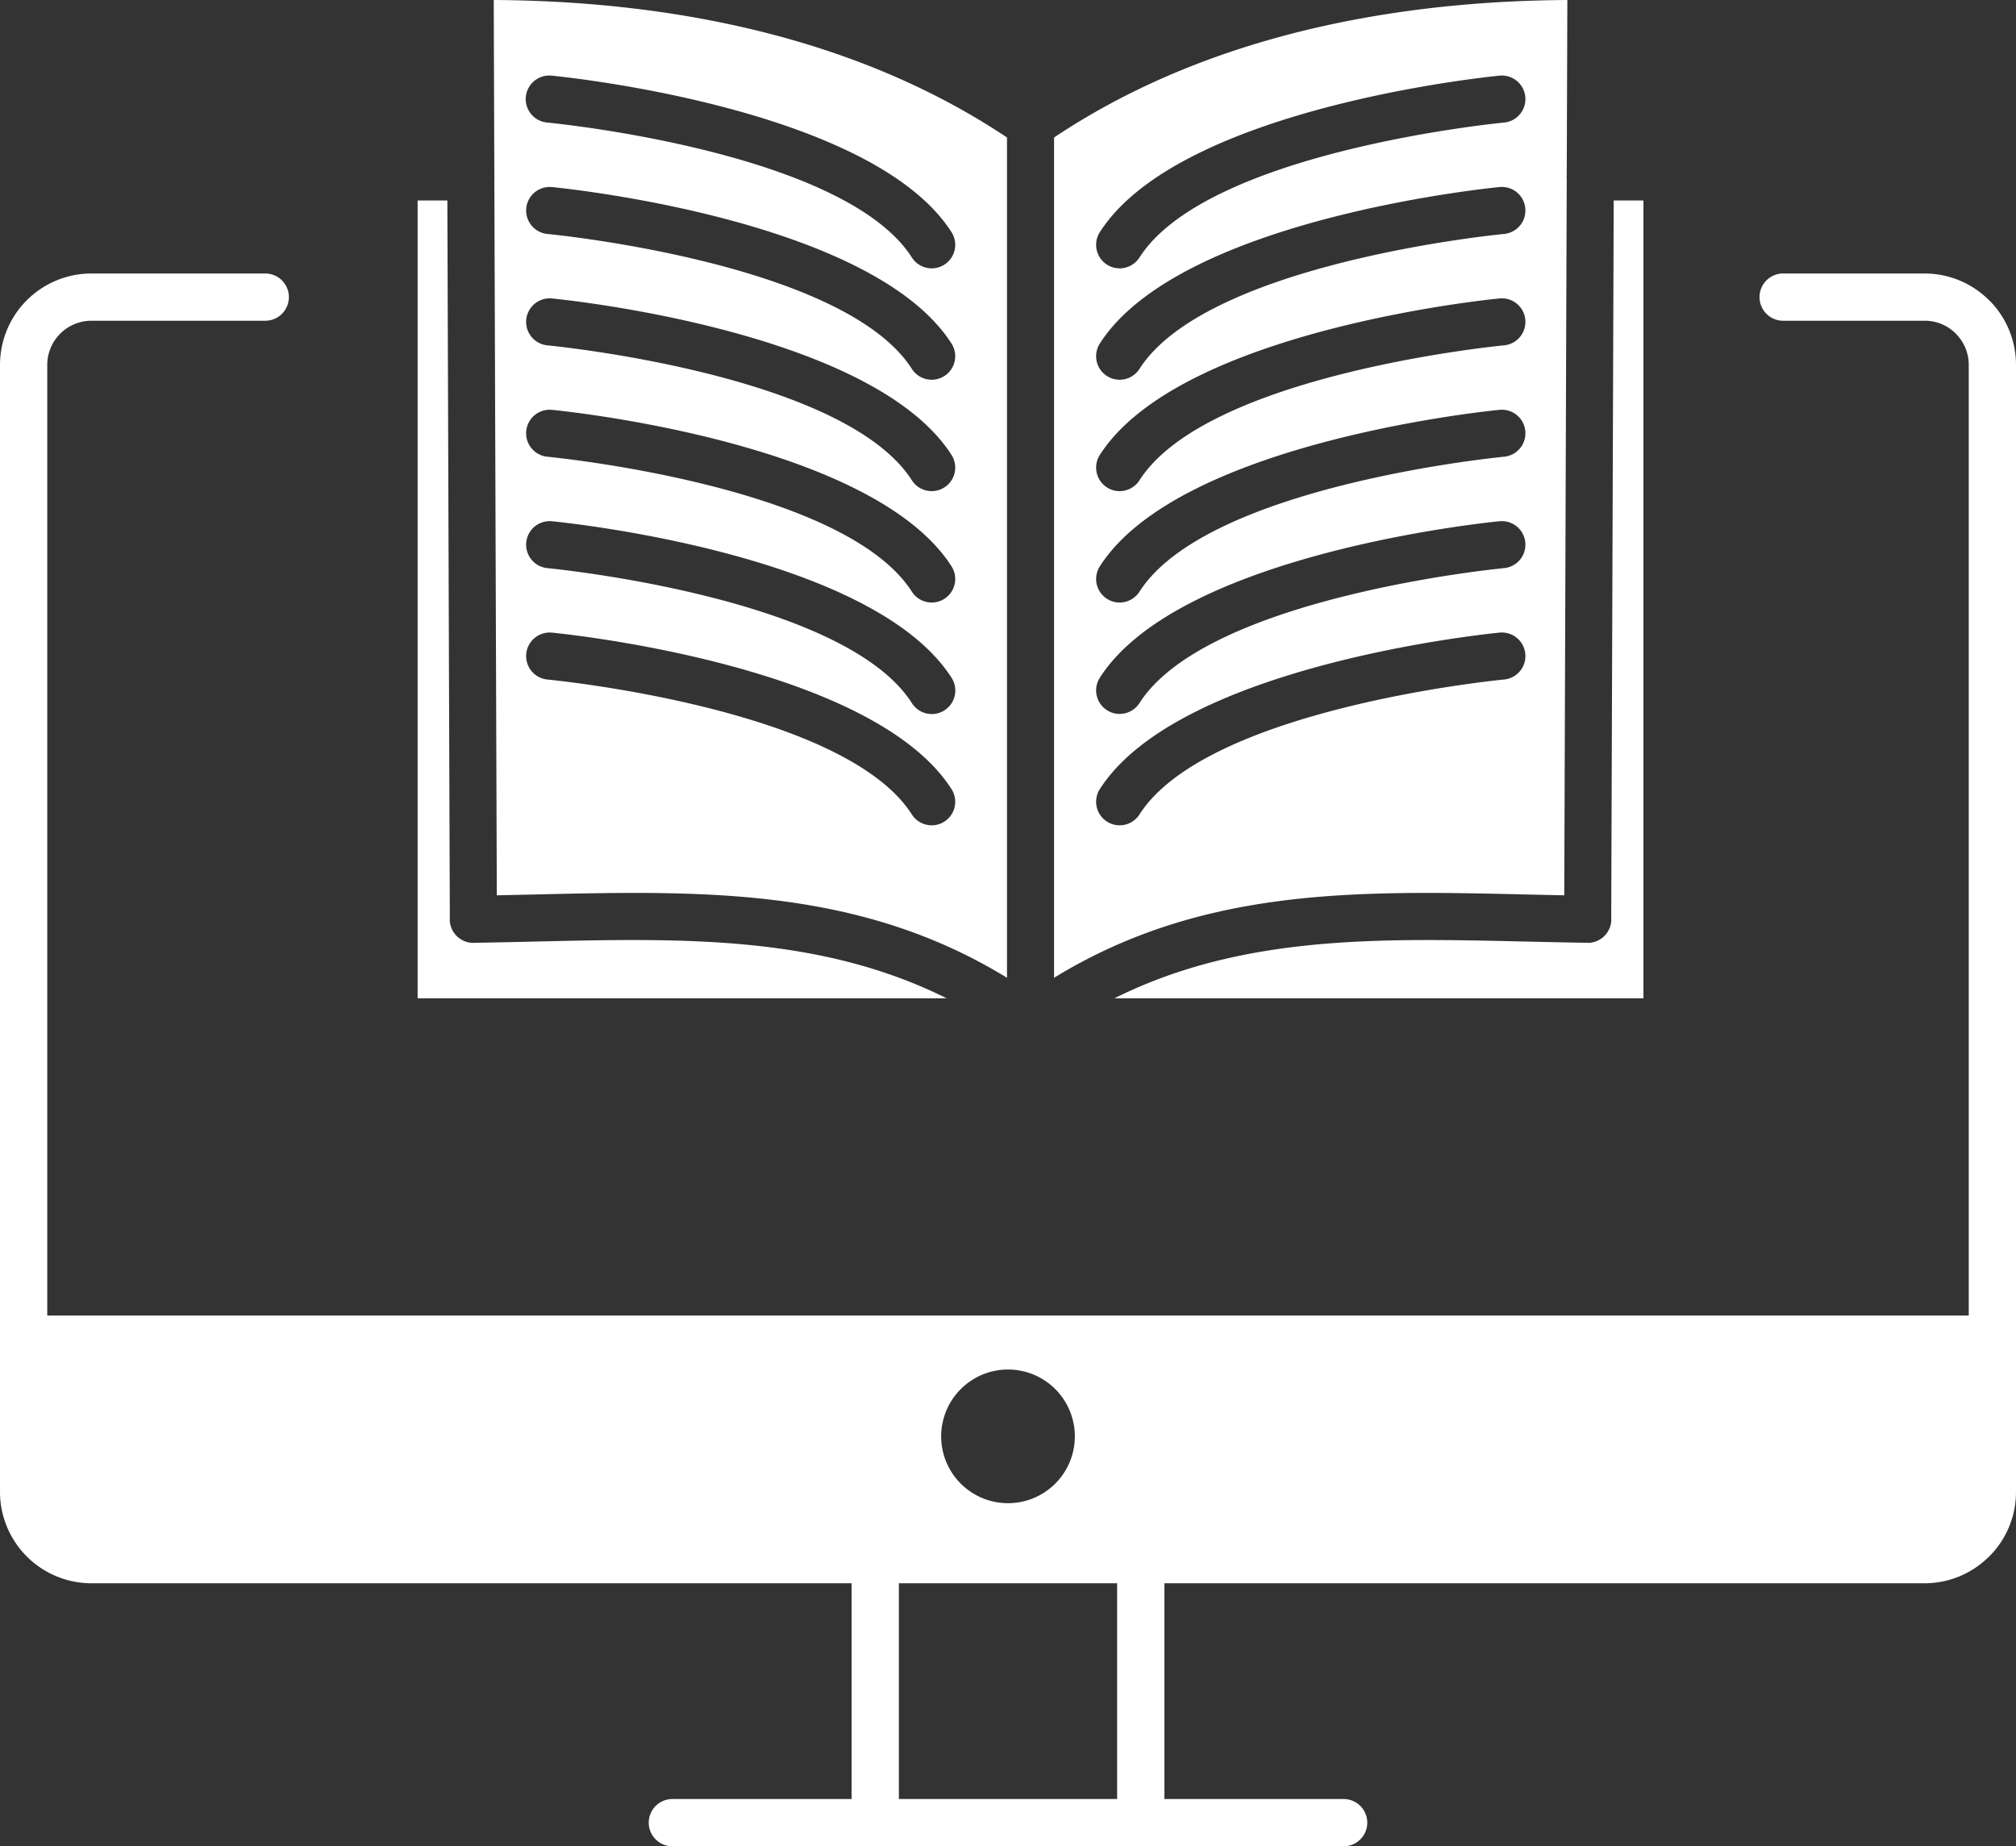 <svg xmlns="http://www.w3.org/2000/svg" width="512" height="468.859" viewBox="0 0 512 468.859">
  <rect x="0" y="0" width="512" height="468.859" fill="#333333" stroke="none"/>
  <g id="Layer_x0020_1" transform="translate(-93.999 -121.561)">
    <path id="Path_26" data-name="Path 26" d="M546.862,191.013a6,6,0,0,0,0,12h35.963a11.122,11.122,0,0,1,7.886,3.265l4.242-4.219L590.71,206.3h0A11.14,11.14,0,0,1,594,214.189V500.451a11.14,11.14,0,0,1-3.288,7.887c-.086.086-.167.174-.247.263a11.119,11.119,0,0,1-7.639,3.025H117.174A11.225,11.225,0,0,1,106,500.451V214.189a11.225,11.225,0,0,1,11.174-11.176h44.19a6,6,0,1,0,0-12h-44.19A23.226,23.226,0,0,0,94,214.189V500.451a23.226,23.226,0,0,0,23.174,23.176H582.825a23.1,23.1,0,0,0,15.984-6.448q.2-.168.387-.356a23.111,23.111,0,0,0,6.8-16.372V214.189a23.113,23.113,0,0,0-6.8-16.37h0l-.012.012a23.12,23.12,0,0,0-16.359-6.815H546.862Z" style="fill: rgb(255, 255, 255);"></path>
    <path id="Path_27" data-name="Path 27" d="M389.716,517.626a6,6,0,0,0-12,0V584.42a6,6,0,0,0,12,0ZM310.284,584.42a6,6,0,0,0,12,0V517.626a6,6,0,0,0-12,0Z" style="fill: rgb(255, 255, 255);"></path>
    <path id="Path_28" data-name="Path 28" d="M264.759,578.42a6,6,0,0,0,0,12H435.243a6,6,0,1,0,0-12H264.759Z" style="fill: rgb(255, 255, 255);"></path>
    <path id="Path_29" data-name="Path 29" d="M100,455.645c-3.313,0-6,13.736-6,30.673s14.953,30.672,18.266,30.672H586.25c3.313,0,19.749-13.736,19.749-30.672s-2.687-30.673-6-30.673H100Zm250,13.7a16.974,16.974,0,1,1-16.974,16.974A16.994,16.994,0,0,1,350,469.343Z" style="fill: rgb(255, 255, 255);"></path>
    <path id="Path_30" data-name="Path 30" d="M219.546,167l.627,181.925,9.731-.215c42.619-.986,82.2-1.9,119.841,21.154V156.475c-18.033-12.045-38.062-20.465-58.991-26.007-23.174-6.136-47.45-8.77-71.362-8.907l.152,44.339c.018.188.027.378.027.57s-.008.359-.024.529ZM325.591,328.4c-17.33-27.126-92.411-34.259-92.626-34.28a5.982,5.982,0,0,1,1.172-11.906c.231.022,81.02,7.658,101.531,39.763a5.975,5.975,0,0,1-10.077,6.423Zm0-28.289c-17.33-27.125-92.411-34.258-92.626-34.279a5.982,5.982,0,0,1,1.172-11.906c.231.022,81.019,7.657,101.531,39.762a5.975,5.975,0,1,1-10.077,6.423Zm0-28.287c-17.33-27.126-92.411-34.259-92.626-34.28a5.982,5.982,0,0,1,1.172-11.906c.231.022,81.02,7.658,101.531,39.763a5.975,5.975,0,0,1-10.077,6.423Zm0-28.287c-17.33-27.126-92.411-34.259-92.626-34.28a5.982,5.982,0,0,1,1.172-11.906c.231.022,81.02,7.658,101.531,39.763a5.975,5.975,0,0,1-10.077,6.423Zm0-28.289c-17.33-27.126-92.411-34.258-92.626-34.279a5.982,5.982,0,0,1,1.172-11.906c.231.022,81.018,7.655,101.531,39.762a5.975,5.975,0,0,1-10.077,6.423Zm0-28.287c-17.33-27.126-92.411-34.259-92.626-34.28a5.982,5.982,0,1,1,1.172-11.906c.231.022,81.02,7.658,101.531,39.763a5.975,5.975,0,0,1-10.077,6.423Z" fill-rule="evenodd" style="fill: rgb(255, 255, 255);"></path>
    <path id="Path_31" data-name="Path 31" d="M361.7,156.475V369.863c37.642-23.054,77.222-22.139,119.841-21.152l9.731.215L491.9,167c-.015-.175-.024-.351-.024-.529,0-.194.009-.385.027-.57l.152-44.339c-23.913.137-48.189,2.771-71.362,8.907-20.93,5.542-40.961,13.961-58.994,26.007ZM481.376,287.58a5.982,5.982,0,0,1-5.367,6.539c-.215.021-75.3,7.154-92.626,34.28a5.975,5.975,0,0,1-10.077-6.423c20.511-32.1,101.3-39.741,101.531-39.763a5.982,5.982,0,0,1,6.539,5.367Zm0-28.287a5.982,5.982,0,0,1-5.367,6.539c-.215.021-75.3,7.154-92.626,34.279a5.975,5.975,0,0,1-10.077-6.423c20.512-32.1,101.3-39.739,101.531-39.762a5.982,5.982,0,0,1,6.539,5.367Zm0-28.289a5.982,5.982,0,0,1-5.367,6.539c-.215.021-75.3,7.154-92.626,34.28a5.975,5.975,0,0,1-10.077-6.423c20.511-32.1,101.3-39.741,101.531-39.763A5.982,5.982,0,0,1,481.376,231Zm0-28.287a5.982,5.982,0,0,1-5.367,6.539c-.215.021-75.3,7.154-92.626,34.28a5.975,5.975,0,0,1-10.077-6.423c20.511-32.1,101.3-39.741,101.531-39.763a5.982,5.982,0,0,1,6.539,5.367Zm0-28.287a5.982,5.982,0,0,1-5.367,6.539c-.215.021-75.3,7.153-92.626,34.279a5.975,5.975,0,0,1-10.077-6.423c20.513-32.107,101.3-39.739,101.531-39.762a5.982,5.982,0,0,1,6.539,5.367Zm0-28.289a5.982,5.982,0,0,1-5.367,6.539c-.215.021-75.3,7.154-92.626,34.28a5.975,5.975,0,0,1-10.077-6.423c20.511-32.1,101.3-39.741,101.531-39.763a5.982,5.982,0,0,1,6.539,5.367Z" fill-rule="evenodd" style="fill: rgb(255, 255, 255);"></path>
    <path id="Path_32" data-name="Path 32" d="M481.3,360.663c-37.2-.861-71.982-1.665-104.282,14.411H511.381v-202.6h-7.552L503.2,354.5q.025.292.021.592a6,6,0,0,1-6.086,5.911v-.022c-5.434-.079-10.658-.2-15.833-.32Z" fill-rule="evenodd" style="fill: rgb(255, 255, 255);"></path>
    <path id="Path_33" data-name="Path 33" d="M200.061,172.471v202.6H334.415C302.117,359,267.34,359.8,230.138,360.663c-5.174.119-10.4.241-15.833.32v.022a6,6,0,0,1-6.086-5.911q0-.3.021-.592l-.627-182.032h-7.552Z" fill-rule="evenodd" style="fill: rgb(255, 255, 255);"></path>
  </g>
</svg>